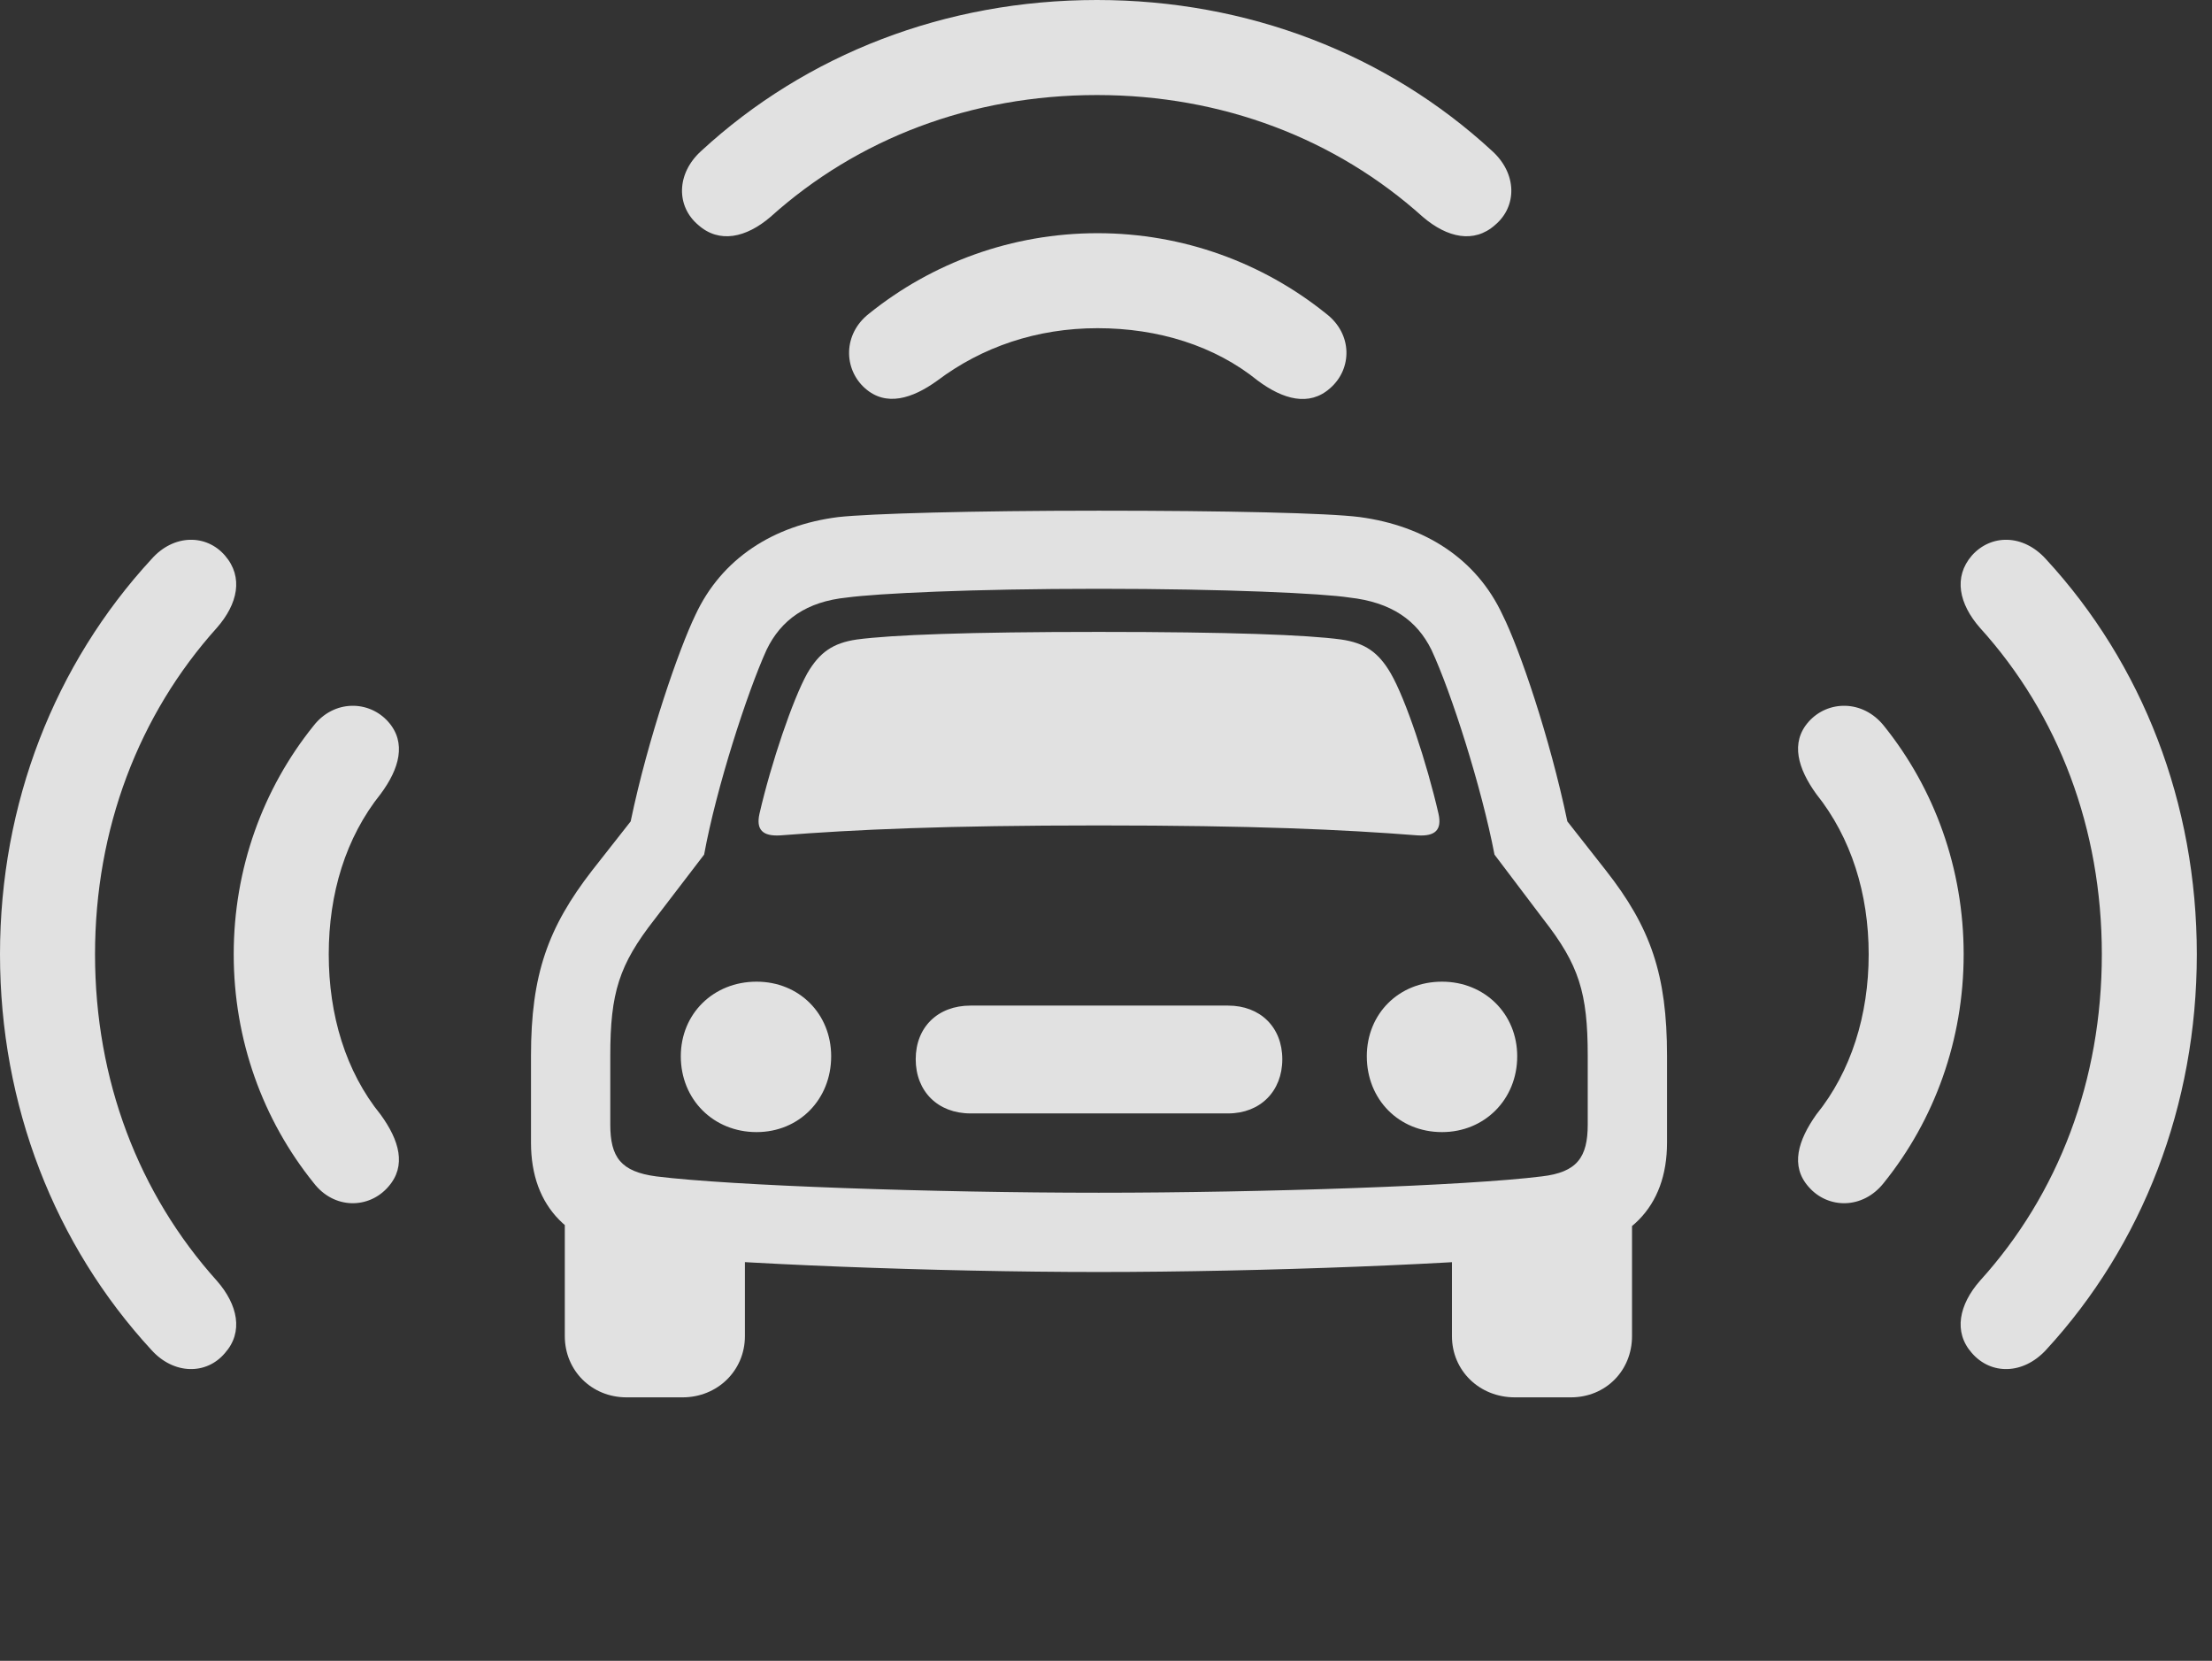 <?xml version="1.0" encoding="UTF-8"?>
<!--Generator: Apple Native CoreSVG 326-->
<!DOCTYPE svg
PUBLIC "-//W3C//DTD SVG 1.1//EN"
       "http://www.w3.org/Graphics/SVG/1.1/DTD/svg11.dtd">
<svg version="1.1" xmlns="http://www.w3.org/2000/svg" xmlns:xlink="http://www.w3.org/1999/xlink" viewBox="0 0 51.885 38.951">
 <rect x="0" y="0" width="51.885" height="38.951" fill="#333333" stroke="none"/>
 <g>
  <rect height="38.951" opacity="0" width="51.885" x="0" y="0"/>
  <path d="M5.277 31.732C5.715 31.24 5.578 30.598 5.086 30.037C3.254 28 2.229 25.334 2.229 22.381C2.229 19.441 3.254 16.762 5.086 14.725C5.578 14.164 5.715 13.535 5.277 13.029C4.84 12.523 4.074 12.523 3.555 13.111C1.285 15.572 0 18.84 0 22.381C0 25.922 1.285 29.203 3.555 31.664C4.074 32.238 4.84 32.252 5.277 31.732ZM46.252 31.732C46.703 32.252 47.455 32.238 47.988 31.664C50.258 29.203 51.529 25.922 51.529 22.381C51.529 18.84 50.258 15.572 47.988 13.111C47.455 12.523 46.703 12.523 46.252 13.029C45.815 13.535 45.951 14.164 46.443 14.725C48.289 16.762 49.301 19.441 49.301 22.381C49.301 25.334 48.289 28 46.443 30.037C45.951 30.598 45.815 31.24 46.252 31.732ZM25.73 2.229C28.67 2.229 31.336 3.254 33.373 5.086C33.947 5.578 34.576 5.715 35.068 5.277C35.588 4.84 35.588 4.074 35 3.541C32.539 1.271 29.271 0 25.73 0C22.176 0 18.908 1.271 16.447 3.541C15.859 4.074 15.859 4.84 16.379 5.277C16.871 5.715 17.5 5.578 18.074 5.086C20.111 3.254 22.777 2.229 25.73 2.229Z" fill="white" fill-opacity="0.85"/>
  <path d="M9.105 27.836C9.543 27.344 9.365 26.742 8.928 26.141C8.107 25.129 7.711 23.803 7.711 22.381C7.711 20.959 8.107 19.646 8.928 18.621C9.365 18.033 9.543 17.418 9.105 16.926C8.654 16.42 7.834 16.406 7.355 17.021C6.166 18.498 5.482 20.371 5.482 22.381C5.482 24.391 6.166 26.264 7.355 27.74C7.834 28.369 8.654 28.355 9.105 27.836ZM42.424 27.836C42.875 28.355 43.695 28.369 44.188 27.74C45.377 26.264 46.06 24.391 46.06 22.381C46.06 20.371 45.377 18.498 44.188 17.021C43.695 16.406 42.875 16.42 42.424 16.926C41.986 17.418 42.178 18.033 42.602 18.621C43.422 19.646 43.832 20.959 43.832 22.381C43.832 23.803 43.422 25.129 42.602 26.141C42.178 26.742 41.986 27.344 42.424 27.836ZM25.744 7.697C27.166 7.697 28.492 8.107 29.504 8.928C30.092 9.365 30.707 9.543 31.199 9.105C31.719 8.654 31.732 7.834 31.104 7.355C29.627 6.166 27.754 5.469 25.744 5.469C23.734 5.469 21.861 6.166 20.385 7.355C19.77 7.834 19.783 8.654 20.289 9.105C20.781 9.543 21.396 9.352 21.984 8.928C23.037 8.135 24.322 7.697 25.744 7.697Z" fill="white" fill-opacity="0.85"/>
  <path d="M25.771 29.832C29.586 29.832 34.508 29.641 36.586 29.408C38.185 29.217 39.102 28.328 39.102 26.797L39.102 24.76C39.102 22.859 38.719 21.752 37.666 20.412L36.764 19.264C36.353 17.295 35.643 15.217 35.246 14.424C34.631 13.098 33.414 12.332 31.896 12.127C31.158 12.031 28.752 11.977 25.771 11.977C22.818 11.977 20.398 12.045 19.66 12.127C18.143 12.318 16.926 13.098 16.311 14.424C15.928 15.217 15.203 17.295 14.793 19.264L13.891 20.412C12.852 21.752 12.455 22.859 12.455 24.76L12.455 26.797C12.455 28.328 13.371 29.217 14.971 29.408C17.049 29.641 21.971 29.832 25.771 29.832ZM25.771 27.973C21.93 27.973 17.145 27.809 15.395 27.59C14.56 27.48 14.315 27.139 14.315 26.373L14.315 24.76C14.315 23.283 14.52 22.627 15.354 21.561L16.516 20.043C16.803 18.471 17.527 16.242 17.979 15.244C18.32 14.533 18.922 14.109 19.865 14.014C20.576 13.918 22.777 13.809 25.771 13.809C28.779 13.809 31.035 13.918 31.65 14.014C32.635 14.123 33.236 14.547 33.578 15.244C34.043 16.242 34.754 18.471 35.055 20.043L36.203 21.561C37.037 22.627 37.242 23.283 37.242 24.76L37.242 26.373C37.242 27.139 36.996 27.494 36.162 27.59C34.412 27.809 29.627 27.973 25.771 27.973ZM17.814 19.086C17.732 19.455 17.883 19.619 18.307 19.592C20.057 19.455 22.162 19.359 25.771 19.359C29.408 19.359 31.5 19.455 33.25 19.592C33.674 19.619 33.824 19.455 33.742 19.086C33.469 17.896 32.977 16.406 32.621 15.791C32.334 15.299 32.02 15.08 31.459 14.998C30.652 14.889 28.848 14.82 25.771 14.82C22.709 14.82 20.918 14.889 20.098 14.998C19.537 15.08 19.223 15.299 18.936 15.791C18.594 16.406 18.088 17.896 17.814 19.086ZM17.746 26.551C18.744 26.551 19.496 25.785 19.496 24.773C19.496 23.775 18.744 23.023 17.746 23.023C16.734 23.023 15.969 23.775 15.969 24.773C15.969 25.785 16.734 26.551 17.746 26.551ZM22.764 26.113L28.807 26.113C29.559 26.113 30.078 25.594 30.078 24.842C30.078 24.09 29.559 23.584 28.807 23.584L22.764 23.584C21.998 23.584 21.479 24.09 21.479 24.842C21.479 25.594 21.998 26.113 22.764 26.113ZM33.824 26.551C34.822 26.551 35.588 25.785 35.588 24.773C35.588 23.775 34.822 23.023 33.824 23.023C32.812 23.023 32.06 23.775 32.06 24.773C32.06 25.785 32.812 26.551 33.824 26.551ZM14.697 32.772L16.01 32.772C16.83 32.772 17.473 32.143 17.473 31.336L17.473 28.684L13.248 28.068L13.248 31.336C13.248 32.143 13.877 32.772 14.697 32.772ZM35.533 32.772L36.846 32.772C37.666 32.772 38.281 32.143 38.281 31.336L38.281 28.068L34.057 28.684L34.057 31.336C34.057 32.143 34.699 32.772 35.533 32.772Z" fill="white" fill-opacity="0.85"/>
 </g>
</svg>
